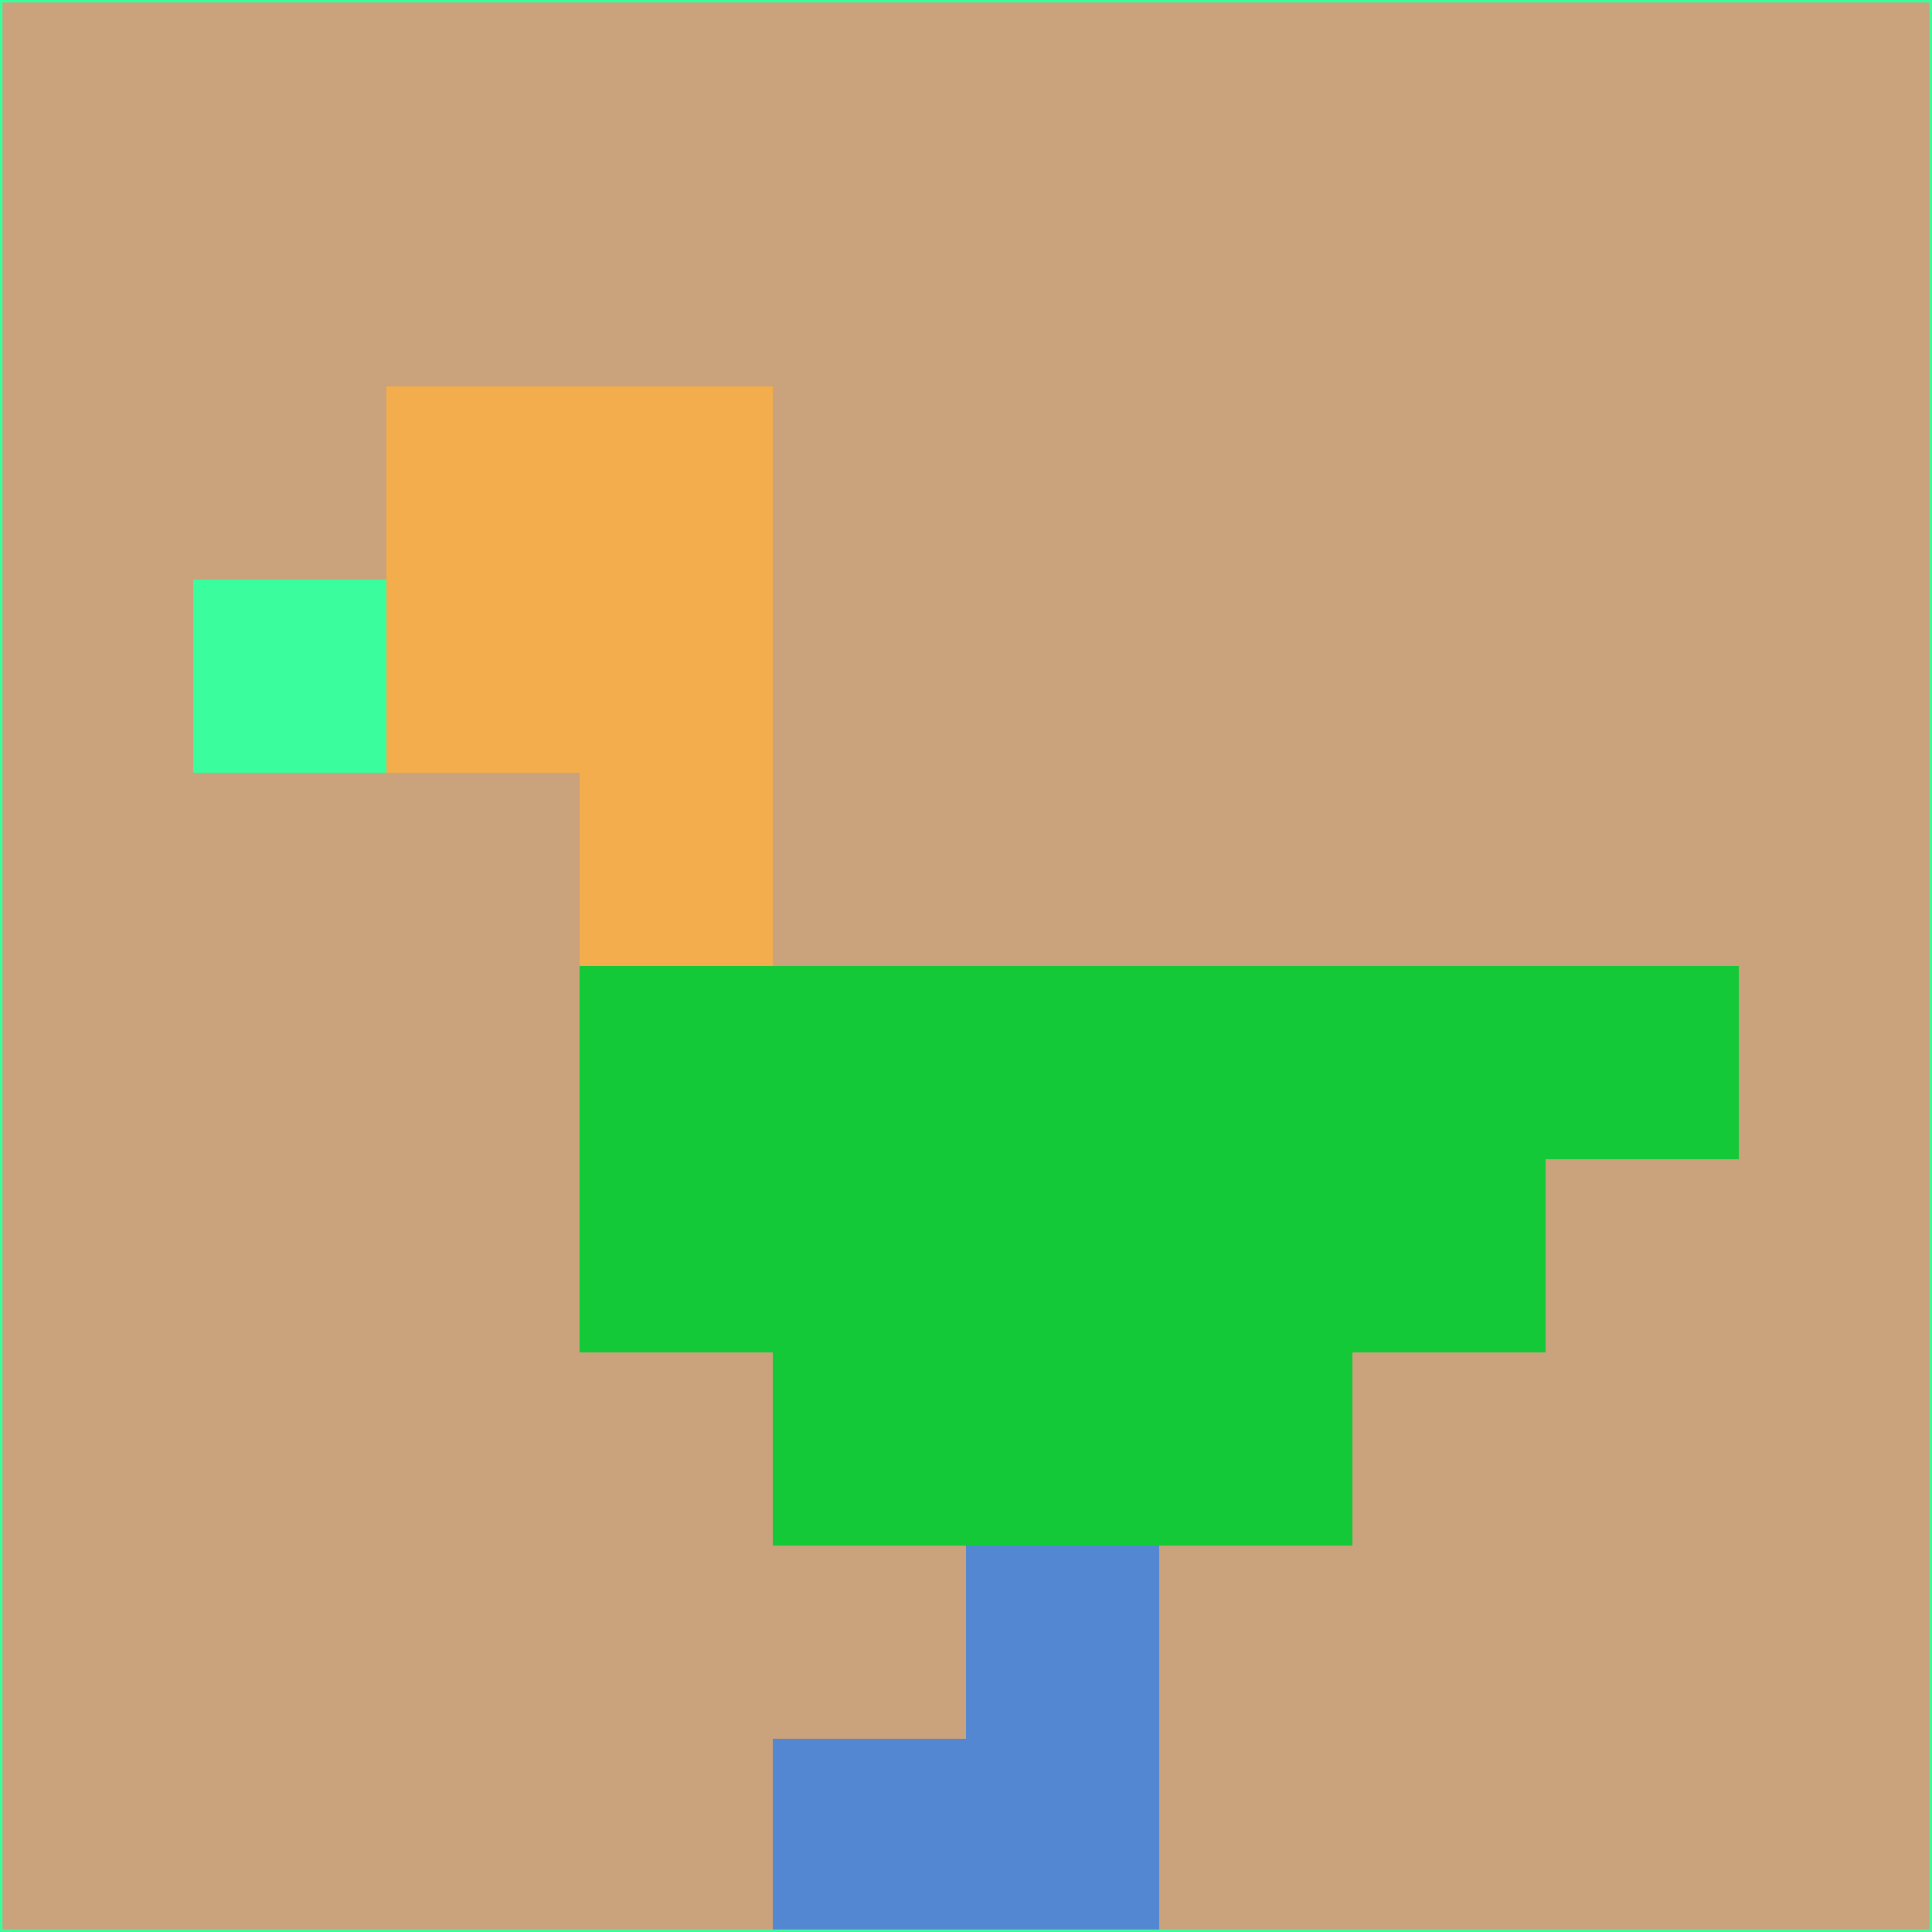 <svg xmlns="http://www.w3.org/2000/svg" version="1.1" width="785" height="785">
  <title>'goose-pfp-694263' by Dmitri Cherniak (Cyberpunk Edition)</title>
  <desc>
    seed=450052
    backgroundColor=#caa27b
    padding=20
    innerPadding=0
    timeout=500
    dimension=1
    border=false
    Save=function(){return n.handleSave()}
    frame=12

    Rendered at 2024-09-15T22:37:01.071Z
    Generated in 1ms
    Modified for Cyberpunk theme with new color scheme
  </desc>
  <defs/>
  <rect width="100%" height="100%" fill="#caa27b"/>
  <g>
    <g id="0-0">
      <rect x="0" y="0" height="785" width="785" fill="#caa27b"/>
      <g>
        <!-- Neon blue -->
        <rect id="0-0-2-2-2-2" x="157" y="157" width="157" height="157" fill="#f3ad4c"/>
        <rect id="0-0-3-2-1-4" x="235.5" y="157" width="78.5" height="314" fill="#f3ad4c"/>
        <!-- Electric purple -->
        <rect id="0-0-4-5-5-1" x="314" y="392.5" width="392.5" height="78.5" fill="#13c938"/>
        <rect id="0-0-3-5-5-2" x="235.5" y="392.5" width="392.5" height="157" fill="#13c938"/>
        <rect id="0-0-4-5-3-3" x="314" y="392.5" width="235.5" height="235.5" fill="#13c938"/>
        <!-- Neon pink -->
        <rect id="0-0-1-3-1-1" x="78.5" y="235.5" width="78.5" height="78.5" fill="#3afd9d"/>
        <!-- Cyber yellow -->
        <rect id="0-0-5-8-1-2" x="392.5" y="628" width="78.5" height="157" fill="#5387d2"/>
        <rect id="0-0-4-9-2-1" x="314" y="706.5" width="157" height="78.5" fill="#5387d2"/>
      </g>
      <rect x="0" y="0" stroke="#3afd9d" stroke-width="2" height="785" width="785" fill="none"/>
    </g>
  </g>
  <script xmlns=""/>
</svg>